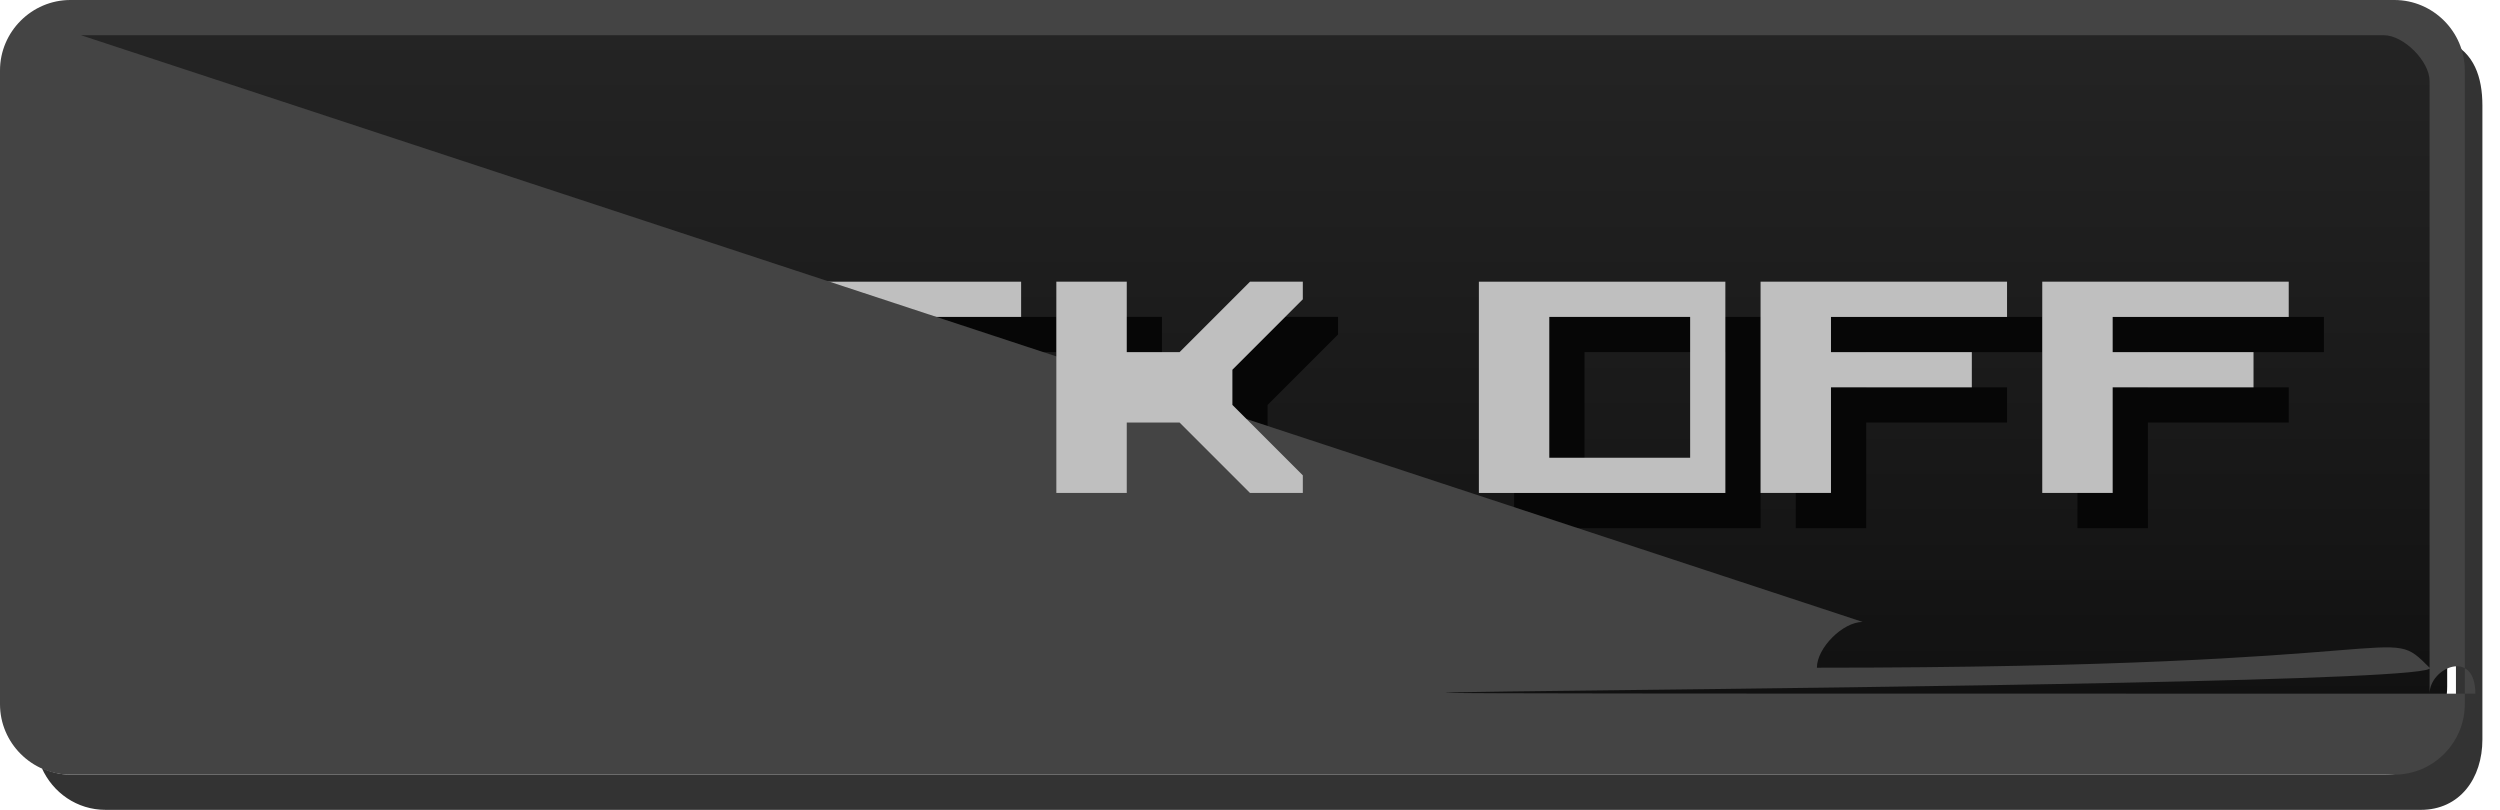 <svg width="71" height="23" version="1.1" xmlns="http://www.w3.org/2000/svg"><defs><linearGradient id="a" x1="13" x2="13" y1="1027.4" y2="1049.4" gradientTransform="matrix(3 0 0 .913 -1 -937.1)" gradientUnits="userSpaceOnUse"><stop stop-color="#242424" offset="0"/><stop stop-color="#101010" offset="1"/></linearGradient></defs><rect x=".5" y=".5" width="69" height="21" rx="2" ry="2" color="#000000" fill="url(#a)"/><g fill="#060606"><path d="m30 9h-7v6h7v-1h-5v-4h5v-1"/><path d="m15 9v6h7v-6h-2v5h-3v-5h-2"/><path d="m7 9v6h7v-4.5l-1.5-1.5zm2 1h2.7l1.3 1.3v2.7h-4z"/><path d="m43 9v6h7v-6m-1 5h-4v-4h4z"/><path d="m51 9v6h2v-3h4v-1h-4v-1h5v-1h-7"/><path d="m59 9v6h2v-3h4v-1h-4v-1h5v-1h-7"/><path d="m31 15v-6h2v2h1.5l2-2h1.5v.5l-2 2v1l2 2v.5h-1.5l-2-2h-1.5v2z"/></g><path d="m69.561 1.188c.112.249.188.523.188.812l0 18c1.6e-5 1.099-.901 2-2 2l-65.75-0c-.29-1e-6-.563-.075-.812-.188.312.698.997 1.188 1.812 1.188l65.75 0c1.108 4e-6 1.751-.892 1.751-2l-0-18c-1.2e-5-.816-.241-1.501-.939-1.812z" color="#000000" fill-opacity=".8"/><g fill="#bfbfbf"><path d="m29 8h-7v6h7v-1h-5v-4h5v-1"/><path d="m14 8v6h7v-6h-2v5h-3v-5h-2"/><path d="m6 8v6h7v-4.5l-1.5-1.5zm2 1h2.7l1.3 1.3v2.7h-4z"/><path d="m42 8v6h7v-6m-1 5h-4v-4h4z"/><path d="m50 8v6h2v-3h4v-1h-4v-1h5v-1h-7"/><path d="m58 8v6h2v-3h4v-1h-4v-1h5v-1h-7"/></g><path d="m2 0c-1.099 0-2 .901-2 2l-1.675e-5 18c-1.023e-6 1.099.901 2 2 2h66c1.099 0 2-.901 2-2l1.7e-5-18c1e-6-1.099-.901-2-2-2zm.3 1h65.4c.563 0 1.3.737 1.3 1.3l-1.7e-5 17.4c-1e-6.563-.737 1.3-1.3 1.3h-65.4c-.563 0-1.3-.737-1.3-1.3l1.68e-5-17.4c5e-7-.563.737-1.3 1.3-1.3z" color="#000000" fill="#444" style="text-decoration-line:none;text-indent:0;text-transform:none"/><path d="m30 14v-6h2v2h1.5l2-2h1.5v.5l-2 2v1l2 2v.5h-1.5l-2-2h-1.5v2z" fill="#bfbfbf"/></svg>
